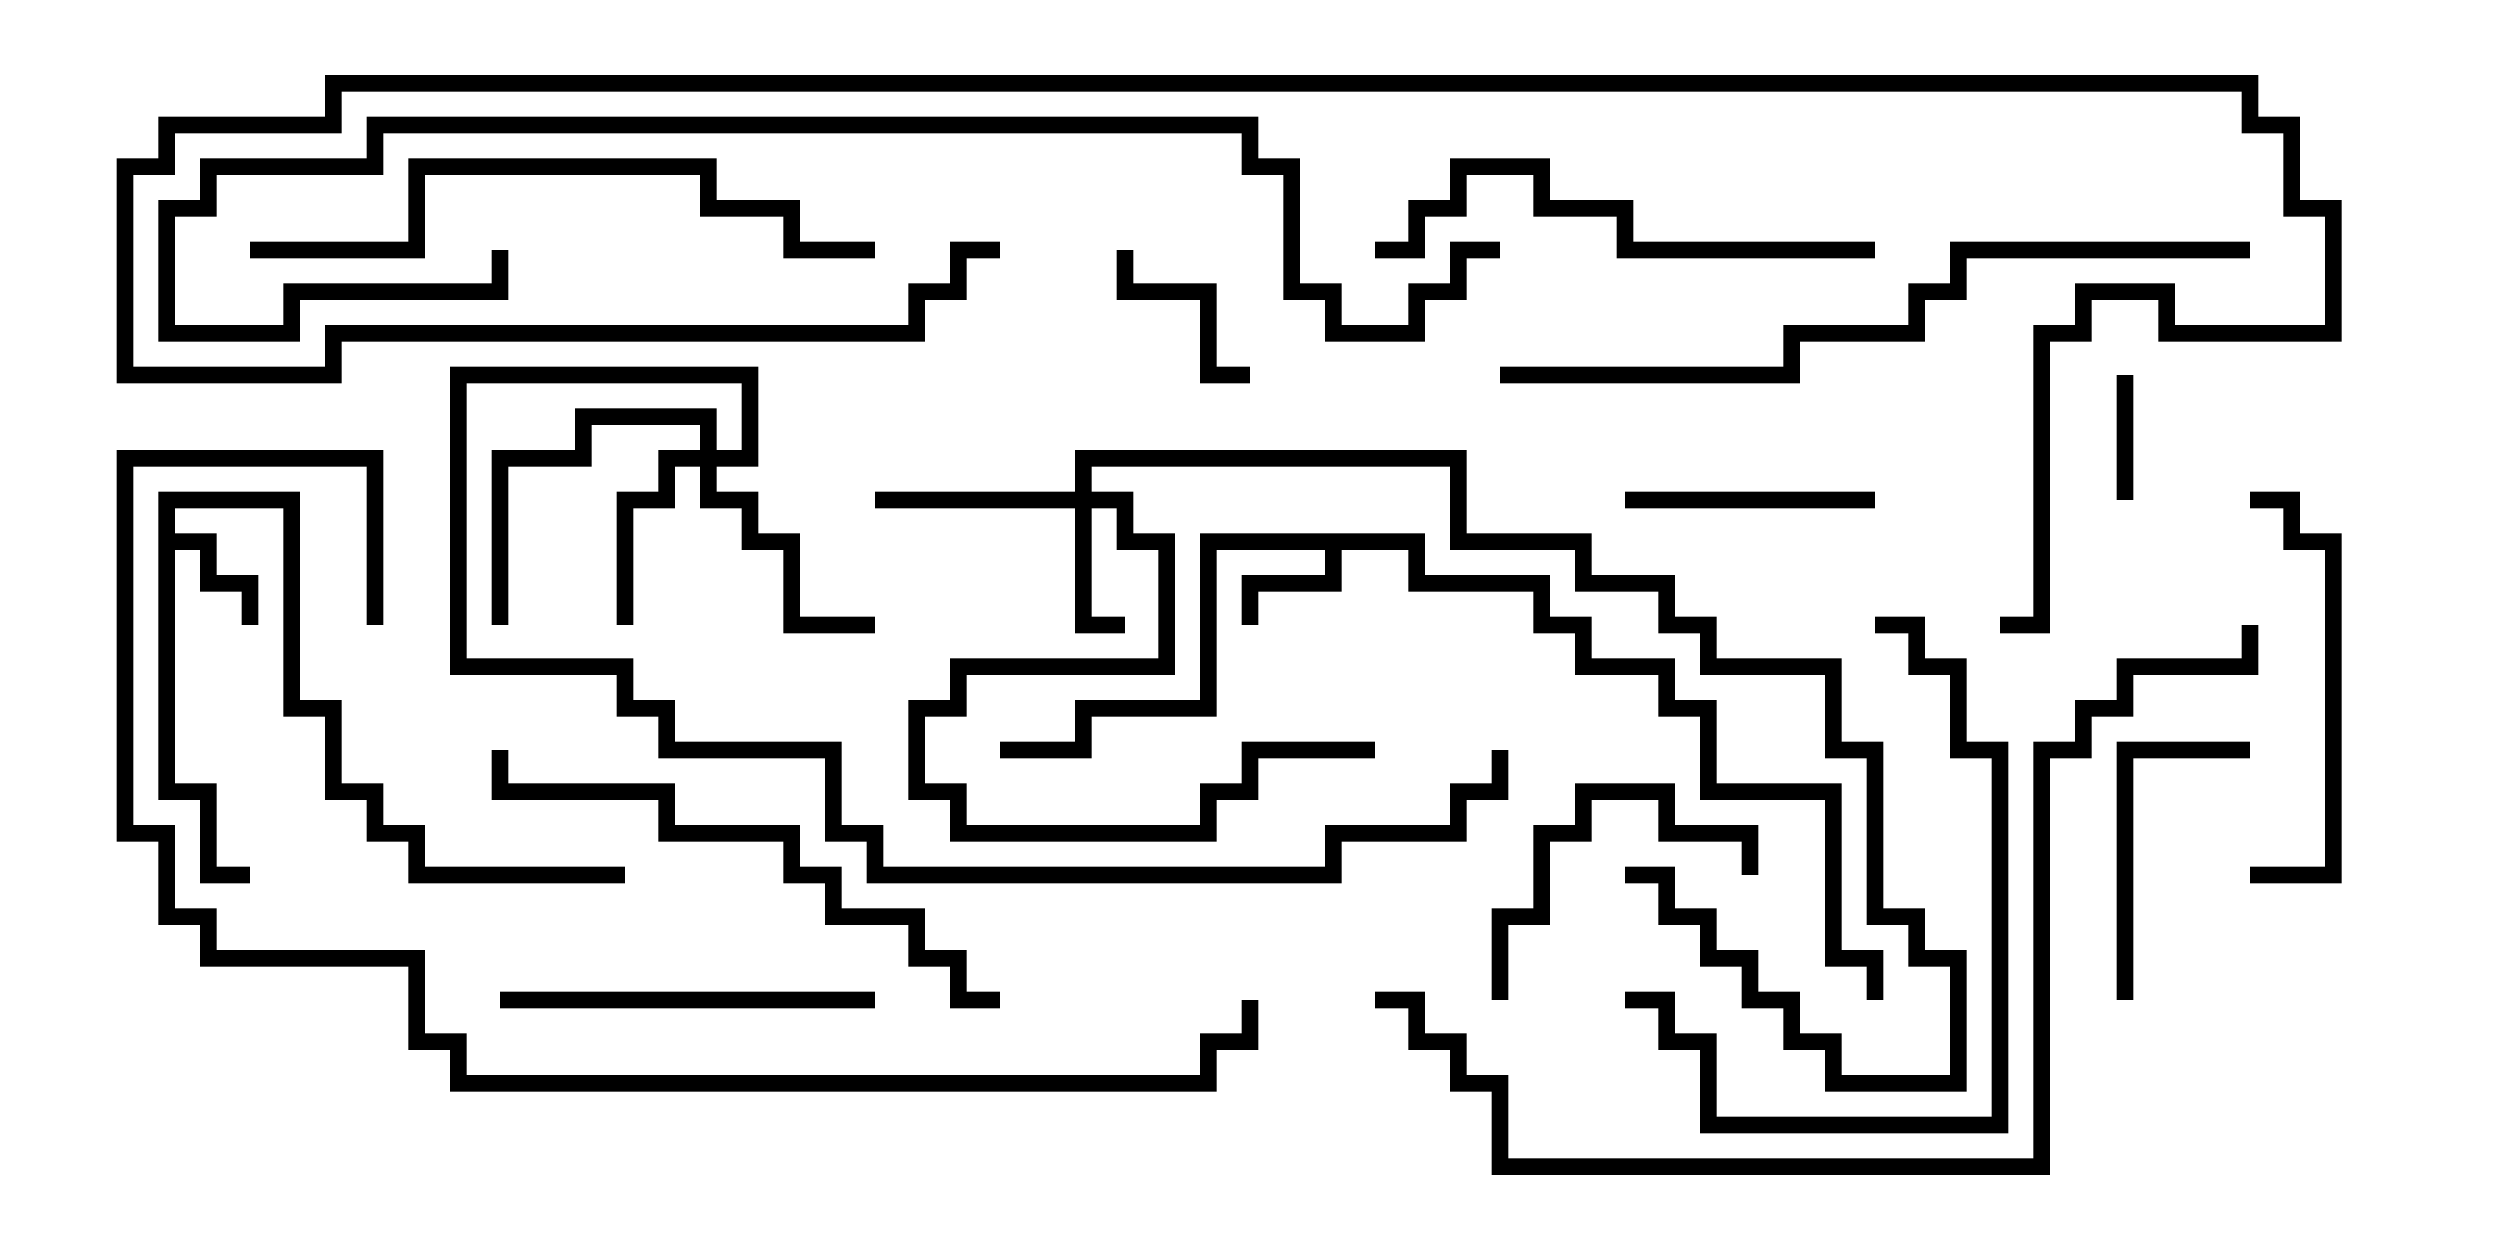 <svg version="1.1" width="30" height="15" xmlns="http://www.w3.org/2000/svg"><path d="M17.1,6.4L17.1,6.9L18.6,6.9L18.6,7.4L19.1,7.4L19.1,7.9L20.1,7.9L20.1,8.4L20.6,8.4L20.6,9.4L22.1,9.4L22.1,11.4L22.6,11.4L22.6,12L22.4,12L22.4,11.6L21.9,11.6L21.9,9.6L20.4,9.6L20.4,8.6L19.9,8.6L19.9,8.1L18.9,8.1L18.9,7.6L18.4,7.6L18.4,7.1L16.9,7.1L16.9,6.6L16.1,6.6L16.1,7.1L15.1,7.1L15.1,7.5L14.9,7.5L14.9,6.9L15.9,6.9L15.9,6.6L14.6,6.6L14.6,8.6L13.1,8.6L13.1,9.1L12,9.1L12,8.9L12.9,8.9L12.9,8.4L14.4,8.4L14.4,6.4z" stroke="none"/><path d="M1.9,5.9L3.6,5.9L3.6,8.4L4.1,8.4L4.1,9.4L4.6,9.4L4.6,9.9L5.1,9.9L5.1,10.4L7.5,10.4L7.5,10.6L4.9,10.6L4.9,10.1L4.4,10.1L4.4,9.6L3.9,9.6L3.9,8.6L3.4,8.6L3.4,6.1L2.1,6.1L2.1,6.4L2.6,6.4L2.6,6.9L3.1,6.9L3.1,7.5L2.9,7.5L2.9,7.1L2.4,7.1L2.4,6.6L2.1,6.6L2.1,9.4L2.6,9.4L2.6,10.4L3,10.4L3,10.6L2.4,10.6L2.4,9.6L1.9,9.6z" stroke="none"/><path d="M12.9,5.9L12.9,5.4L17.6,5.4L17.6,6.4L19.1,6.4L19.1,6.9L20.1,6.9L20.1,7.4L20.6,7.4L20.6,7.9L22.1,7.9L22.1,8.9L22.6,8.9L22.6,10.9L23.1,10.9L23.1,11.4L23.6,11.4L23.6,13.1L21.9,13.1L21.9,12.6L21.4,12.6L21.4,12.1L20.9,12.1L20.9,11.6L20.4,11.6L20.4,11.1L19.9,11.1L19.9,10.6L19.5,10.6L19.5,10.4L20.1,10.4L20.1,10.9L20.6,10.9L20.6,11.4L21.1,11.4L21.1,11.9L21.6,11.9L21.6,12.4L22.1,12.4L22.1,12.9L23.4,12.9L23.4,11.6L22.9,11.6L22.9,11.1L22.4,11.1L22.4,9.1L21.9,9.1L21.9,8.1L20.4,8.1L20.4,7.6L19.9,7.6L19.9,7.1L18.9,7.1L18.9,6.6L17.4,6.6L17.4,5.6L13.1,5.6L13.1,5.9L13.6,5.9L13.6,6.4L14.1,6.4L14.1,8.1L11.6,8.1L11.6,8.6L11.1,8.6L11.1,9.4L11.6,9.4L11.6,9.9L14.4,9.9L14.4,9.4L14.9,9.4L14.9,8.9L16.5,8.9L16.5,9.1L15.1,9.1L15.1,9.6L14.6,9.6L14.6,10.1L11.4,10.1L11.4,9.6L10.9,9.6L10.9,8.4L11.4,8.4L11.4,7.9L13.9,7.9L13.9,6.6L13.4,6.6L13.4,6.1L13.1,6.1L13.1,7.4L13.5,7.4L13.5,7.6L12.9,7.6L12.9,6.1L10.5,6.1L10.5,5.9z" stroke="none"/><path d="M8.4,5.4L8.4,5.1L7.1,5.1L7.1,5.6L6.1,5.6L6.1,7.5L5.9,7.5L5.9,5.4L6.9,5.4L6.9,4.9L8.6,4.9L8.6,5.4L8.9,5.4L8.9,4.6L5.6,4.6L5.6,7.9L7.6,7.9L7.6,8.4L8.1,8.4L8.1,8.9L10.1,8.9L10.1,9.9L10.6,9.9L10.6,10.4L15.9,10.4L15.9,9.9L17.4,9.9L17.4,9.4L17.9,9.4L17.9,9L18.1,9L18.1,9.6L17.6,9.6L17.6,10.1L16.1,10.1L16.1,10.6L10.4,10.6L10.4,10.1L9.9,10.1L9.9,9.1L7.9,9.1L7.9,8.6L7.4,8.6L7.4,8.1L5.4,8.1L5.4,4.4L9.1,4.4L9.1,5.6L8.6,5.6L8.6,5.9L9.1,5.9L9.1,6.4L9.6,6.4L9.6,7.4L10.5,7.4L10.5,7.6L9.4,7.6L9.4,6.6L8.9,6.6L8.9,6.1L8.4,6.1L8.4,5.6L8.1,5.6L8.1,6.1L7.6,6.1L7.6,7.5L7.4,7.5L7.4,5.9L7.9,5.9L7.9,5.4z" stroke="none"/><path d="M25.6,6L25.4,6L25.4,4.5L25.6,4.5z" stroke="none"/><path d="M15,4.4L15,4.6L14.4,4.6L14.4,3.6L13.4,3.6L13.4,3L13.6,3L13.6,3.4L14.6,3.4L14.6,4.4z" stroke="none"/><path d="M19.5,6.1L19.5,5.9L22.5,5.9L22.5,6.1z" stroke="none"/><path d="M18.1,12L17.9,12L17.9,10.9L18.4,10.9L18.4,9.9L18.9,9.9L18.9,9.4L20.1,9.4L20.1,9.9L21.1,9.9L21.1,10.5L20.9,10.5L20.9,10.1L19.9,10.1L19.9,9.6L19.1,9.6L19.1,10.1L18.6,10.1L18.6,11.1L18.1,11.1z" stroke="none"/><path d="M25.6,12L25.4,12L25.4,8.9L27,8.9L27,9.1L25.6,9.1z" stroke="none"/><path d="M27,10.6L27,10.4L27.9,10.4L27.9,6.6L27.4,6.6L27.4,6.1L27,6.1L27,5.9L27.6,5.9L27.6,6.4L28.1,6.4L28.1,10.6z" stroke="none"/><path d="M10.5,11.9L10.5,12.1L6,12.1L6,11.9z" stroke="none"/><path d="M19.5,12.1L19.5,11.9L20.1,11.9L20.1,12.4L20.6,12.4L20.6,13.4L23.9,13.4L23.9,9.1L23.4,9.1L23.4,8.1L22.9,8.1L22.9,7.6L22.5,7.6L22.5,7.4L23.1,7.4L23.1,7.9L23.6,7.9L23.6,8.9L24.1,8.9L24.1,13.6L20.4,13.6L20.4,12.6L19.9,12.6L19.9,12.1z" stroke="none"/><path d="M22.5,2.9L22.5,3.1L19.4,3.1L19.4,2.6L18.4,2.6L18.4,2.1L17.6,2.1L17.6,2.6L17.1,2.6L17.1,3.1L16.5,3.1L16.5,2.9L16.9,2.9L16.9,2.4L17.4,2.4L17.4,1.9L18.6,1.9L18.6,2.4L19.6,2.4L19.6,2.9z" stroke="none"/><path d="M12,11.9L12,12.1L11.4,12.1L11.4,11.6L10.9,11.6L10.9,11.1L9.9,11.1L9.9,10.6L9.4,10.6L9.4,10.1L7.9,10.1L7.9,9.6L5.9,9.6L5.9,9L6.1,9L6.1,9.4L8.1,9.4L8.1,9.9L9.6,9.9L9.6,10.4L10.1,10.4L10.1,10.9L11.1,10.9L11.1,11.4L11.6,11.4L11.6,11.9z" stroke="none"/><path d="M3,3.1L3,2.9L4.9,2.9L4.9,1.9L8.6,1.9L8.6,2.4L9.6,2.4L9.6,2.9L10.5,2.9L10.5,3.1L9.4,3.1L9.4,2.6L8.4,2.6L8.4,2.1L5.1,2.1L5.1,3.1z" stroke="none"/><path d="M27,2.9L27,3.1L23.6,3.1L23.6,3.6L23.1,3.6L23.1,4.1L21.6,4.1L21.6,4.6L18,4.6L18,4.4L21.4,4.4L21.4,3.9L22.9,3.9L22.9,3.4L23.4,3.4L23.4,2.9z" stroke="none"/><path d="M4.6,7.5L4.4,7.5L4.4,5.6L1.6,5.6L1.6,9.9L2.1,9.9L2.1,10.9L2.6,10.9L2.6,11.4L5.1,11.4L5.1,12.4L5.6,12.4L5.6,12.9L14.4,12.9L14.4,12.4L14.9,12.4L14.9,12L15.1,12L15.1,12.6L14.6,12.6L14.6,13.1L5.4,13.1L5.4,12.6L4.9,12.6L4.9,11.6L2.4,11.6L2.4,11.1L1.9,11.1L1.9,10.1L1.4,10.1L1.4,5.4L4.6,5.4z" stroke="none"/><path d="M16.5,12.1L16.5,11.9L17.1,11.9L17.1,12.4L17.6,12.4L17.6,12.9L18.1,12.9L18.1,13.9L24.4,13.9L24.4,8.9L24.9,8.9L24.9,8.4L25.4,8.4L25.4,7.9L26.9,7.9L26.9,7.5L27.1,7.5L27.1,8.1L25.6,8.1L25.6,8.6L25.1,8.6L25.1,9.1L24.6,9.1L24.6,14.1L17.9,14.1L17.9,13.1L17.4,13.1L17.4,12.6L16.9,12.6L16.9,12.1z" stroke="none"/><path d="M5.9,3L6.1,3L6.1,3.6L3.6,3.6L3.6,4.1L1.9,4.1L1.9,2.4L2.4,2.4L2.4,1.9L4.4,1.9L4.4,1.4L15.1,1.4L15.1,1.9L15.6,1.9L15.6,3.4L16.1,3.4L16.1,3.9L16.9,3.9L16.9,3.4L17.4,3.4L17.4,2.9L18,2.9L18,3.1L17.6,3.1L17.6,3.6L17.1,3.6L17.1,4.1L15.9,4.1L15.9,3.6L15.4,3.6L15.4,2.1L14.9,2.1L14.9,1.6L4.6,1.6L4.6,2.1L2.6,2.1L2.6,2.6L2.1,2.6L2.1,3.9L3.4,3.9L3.4,3.4L5.9,3.4z" stroke="none"/><path d="M12,2.9L12,3.1L11.6,3.1L11.6,3.6L11.1,3.6L11.1,4.1L4.1,4.1L4.1,4.6L1.4,4.6L1.4,1.9L1.9,1.9L1.9,1.4L3.9,1.4L3.9,0.9L27.1,0.9L27.1,1.4L27.6,1.4L27.6,2.4L28.1,2.4L28.1,4.1L25.9,4.1L25.9,3.6L25.1,3.6L25.1,4.1L24.6,4.1L24.6,7.6L24,7.6L24,7.4L24.4,7.4L24.4,3.9L24.9,3.9L24.9,3.4L26.1,3.4L26.1,3.9L27.9,3.9L27.9,2.6L27.4,2.6L27.4,1.6L26.9,1.6L26.9,1.1L4.1,1.1L4.1,1.6L2.1,1.6L2.1,2.1L1.6,2.1L1.6,4.4L3.9,4.4L3.9,3.9L10.9,3.9L10.9,3.4L11.4,3.4L11.4,2.9z" stroke="none"/></svg>